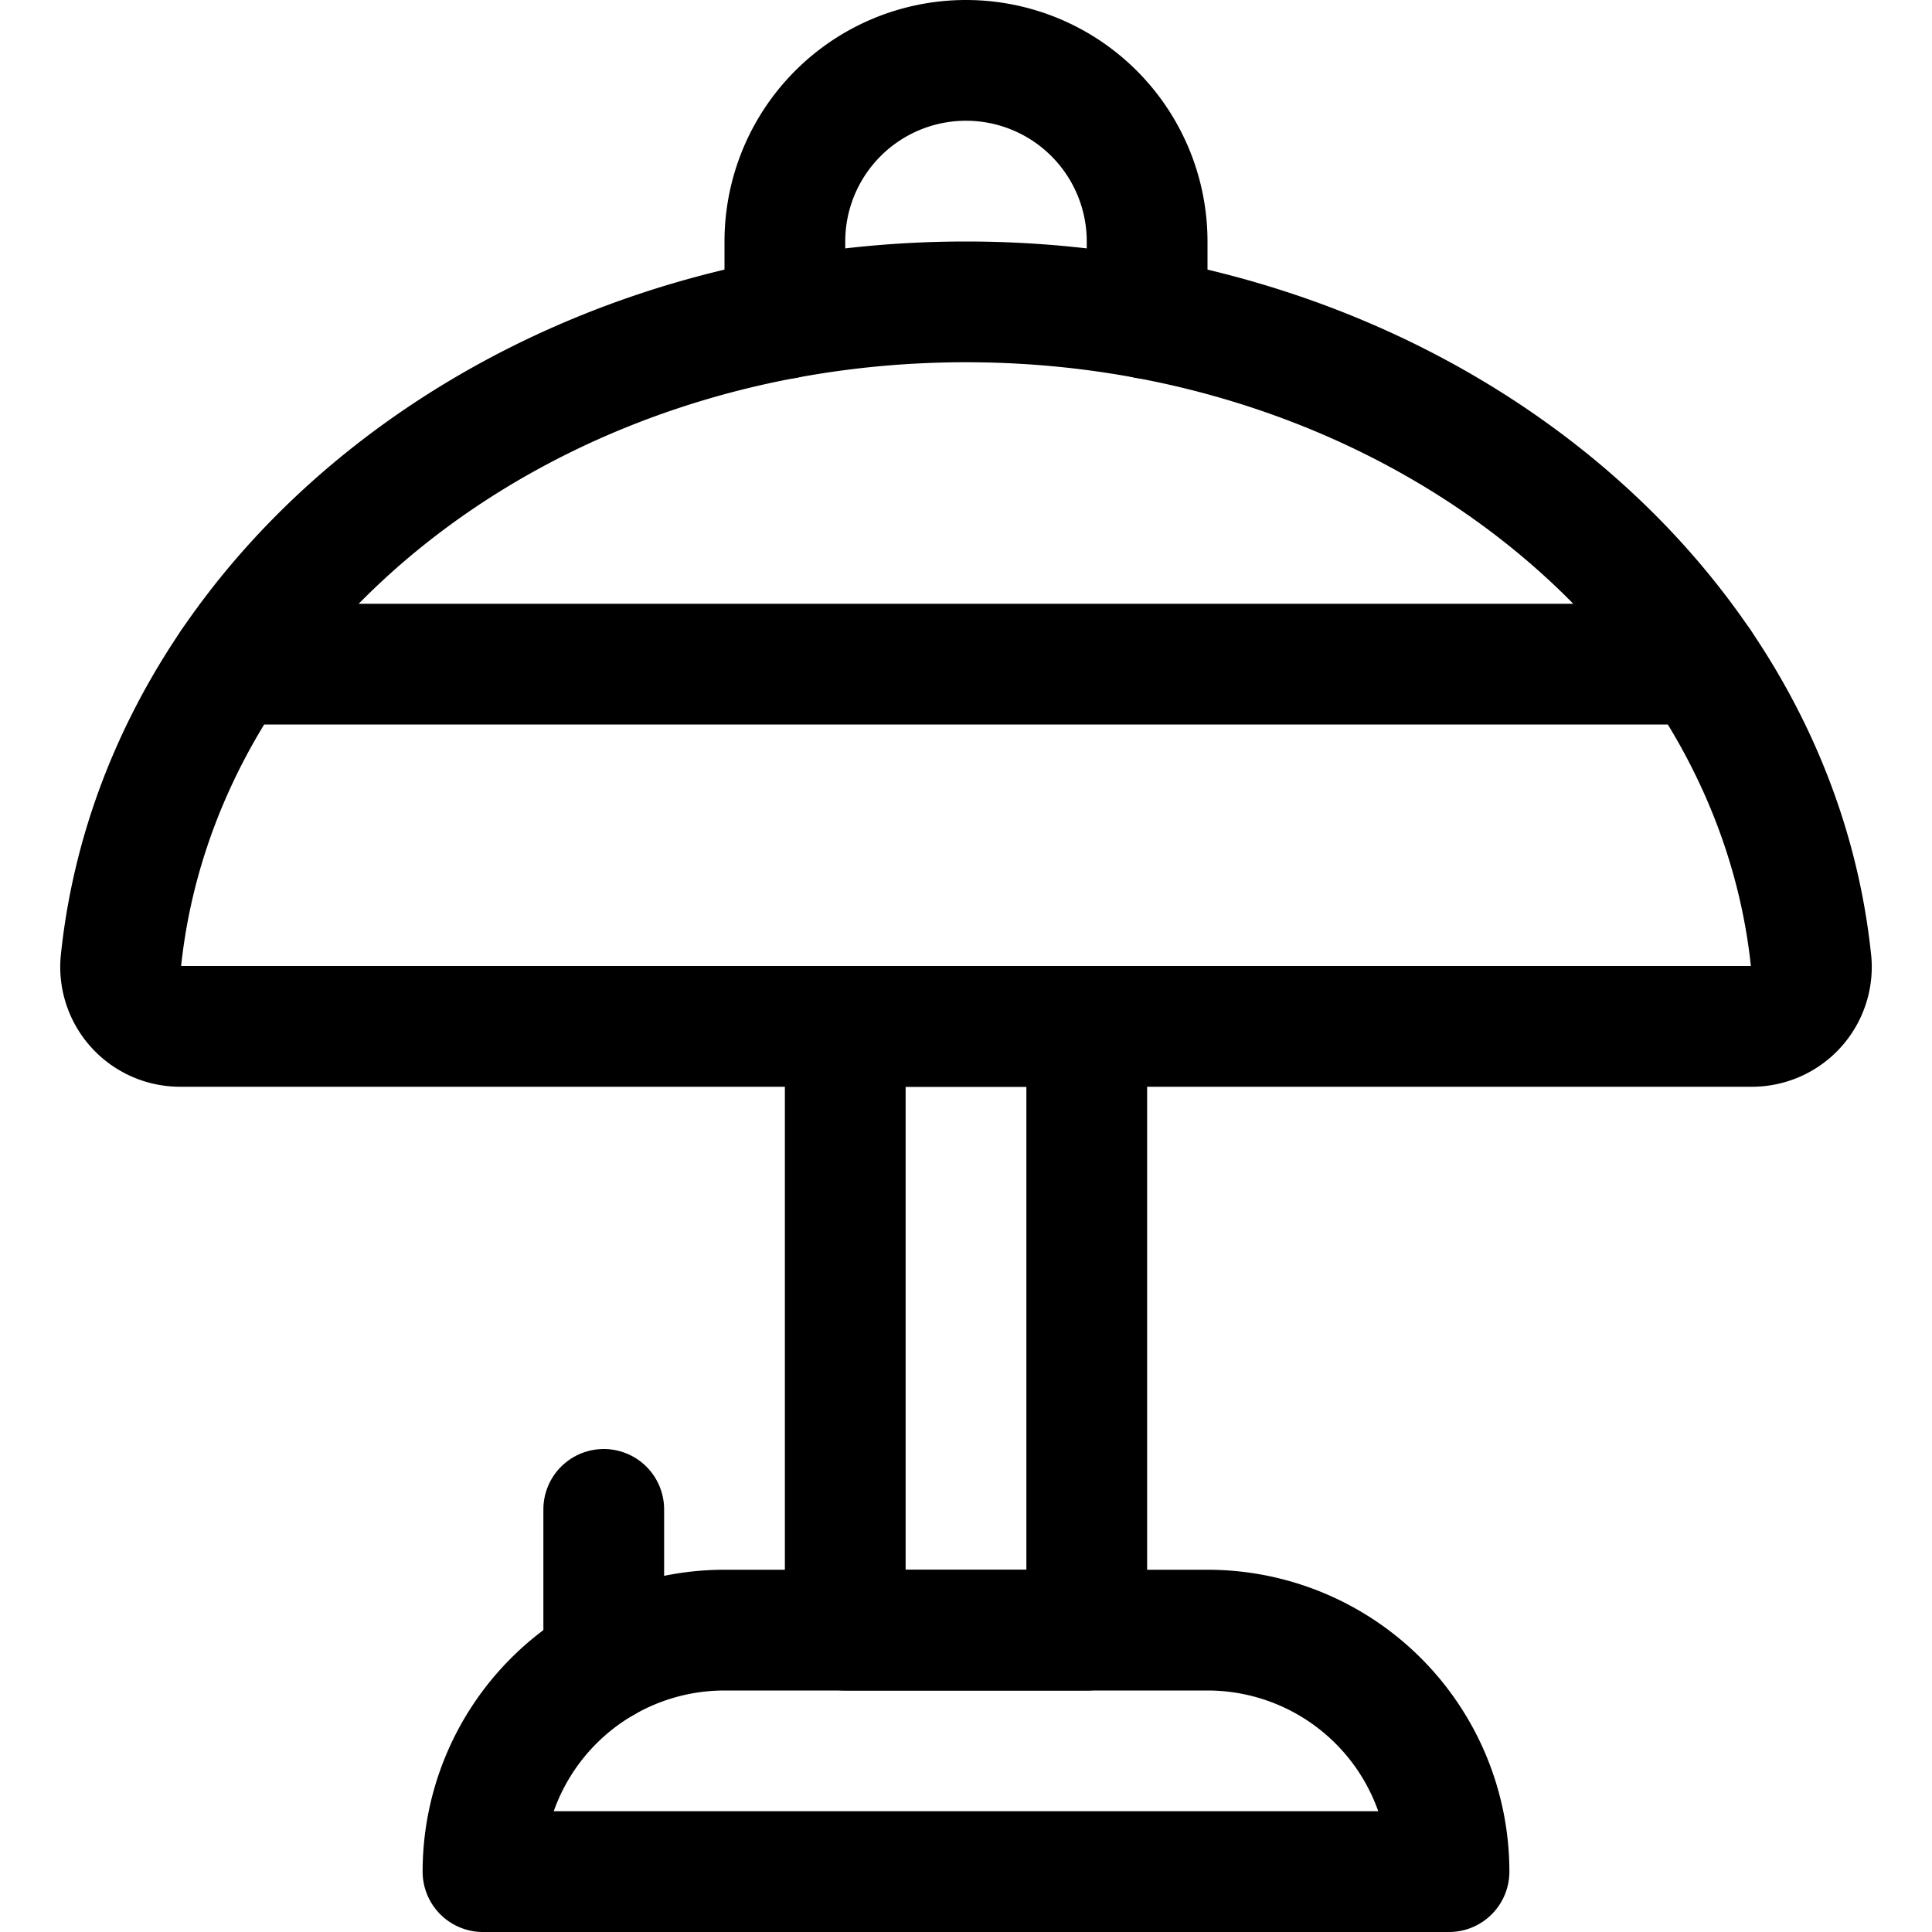 <svg id="Regular" xmlns="http://www.w3.org/2000/svg" viewBox="0 0 24 24"><defs><style>.cls-1{fill:none;stroke:currentColor;stroke-linecap:round;stroke-linejoin:round;stroke-width:1.5px;}</style></defs><title>table-lamp-retro</title><path class="cls-1" d="M21.75,12.75a.739.739,0,0,0,.75-.79c-.466-4.6-5.011-8.21-10.5-8.21S1.966,7.36,1.5,11.96a.739.739,0,0,0,.75.79Z"/><path class="cls-1" d="M9.75,3.957V3a2.25,2.25,0,0,1,4.5,0v.957"/><rect class="cls-1" x="10.5" y="12.75" width="3" height="7.5"/><path class="cls-1" d="M18,23.25H6a3,3,0,0,1,3-3h6a3,3,0,0,1,3,3Z"/><line class="cls-1" x1="7.5" y1="20.652" x2="7.5" y2="18.75"/><line class="cls-1" x1="2.873" y1="8.25" x2="21.127" y2="8.25"/></svg>